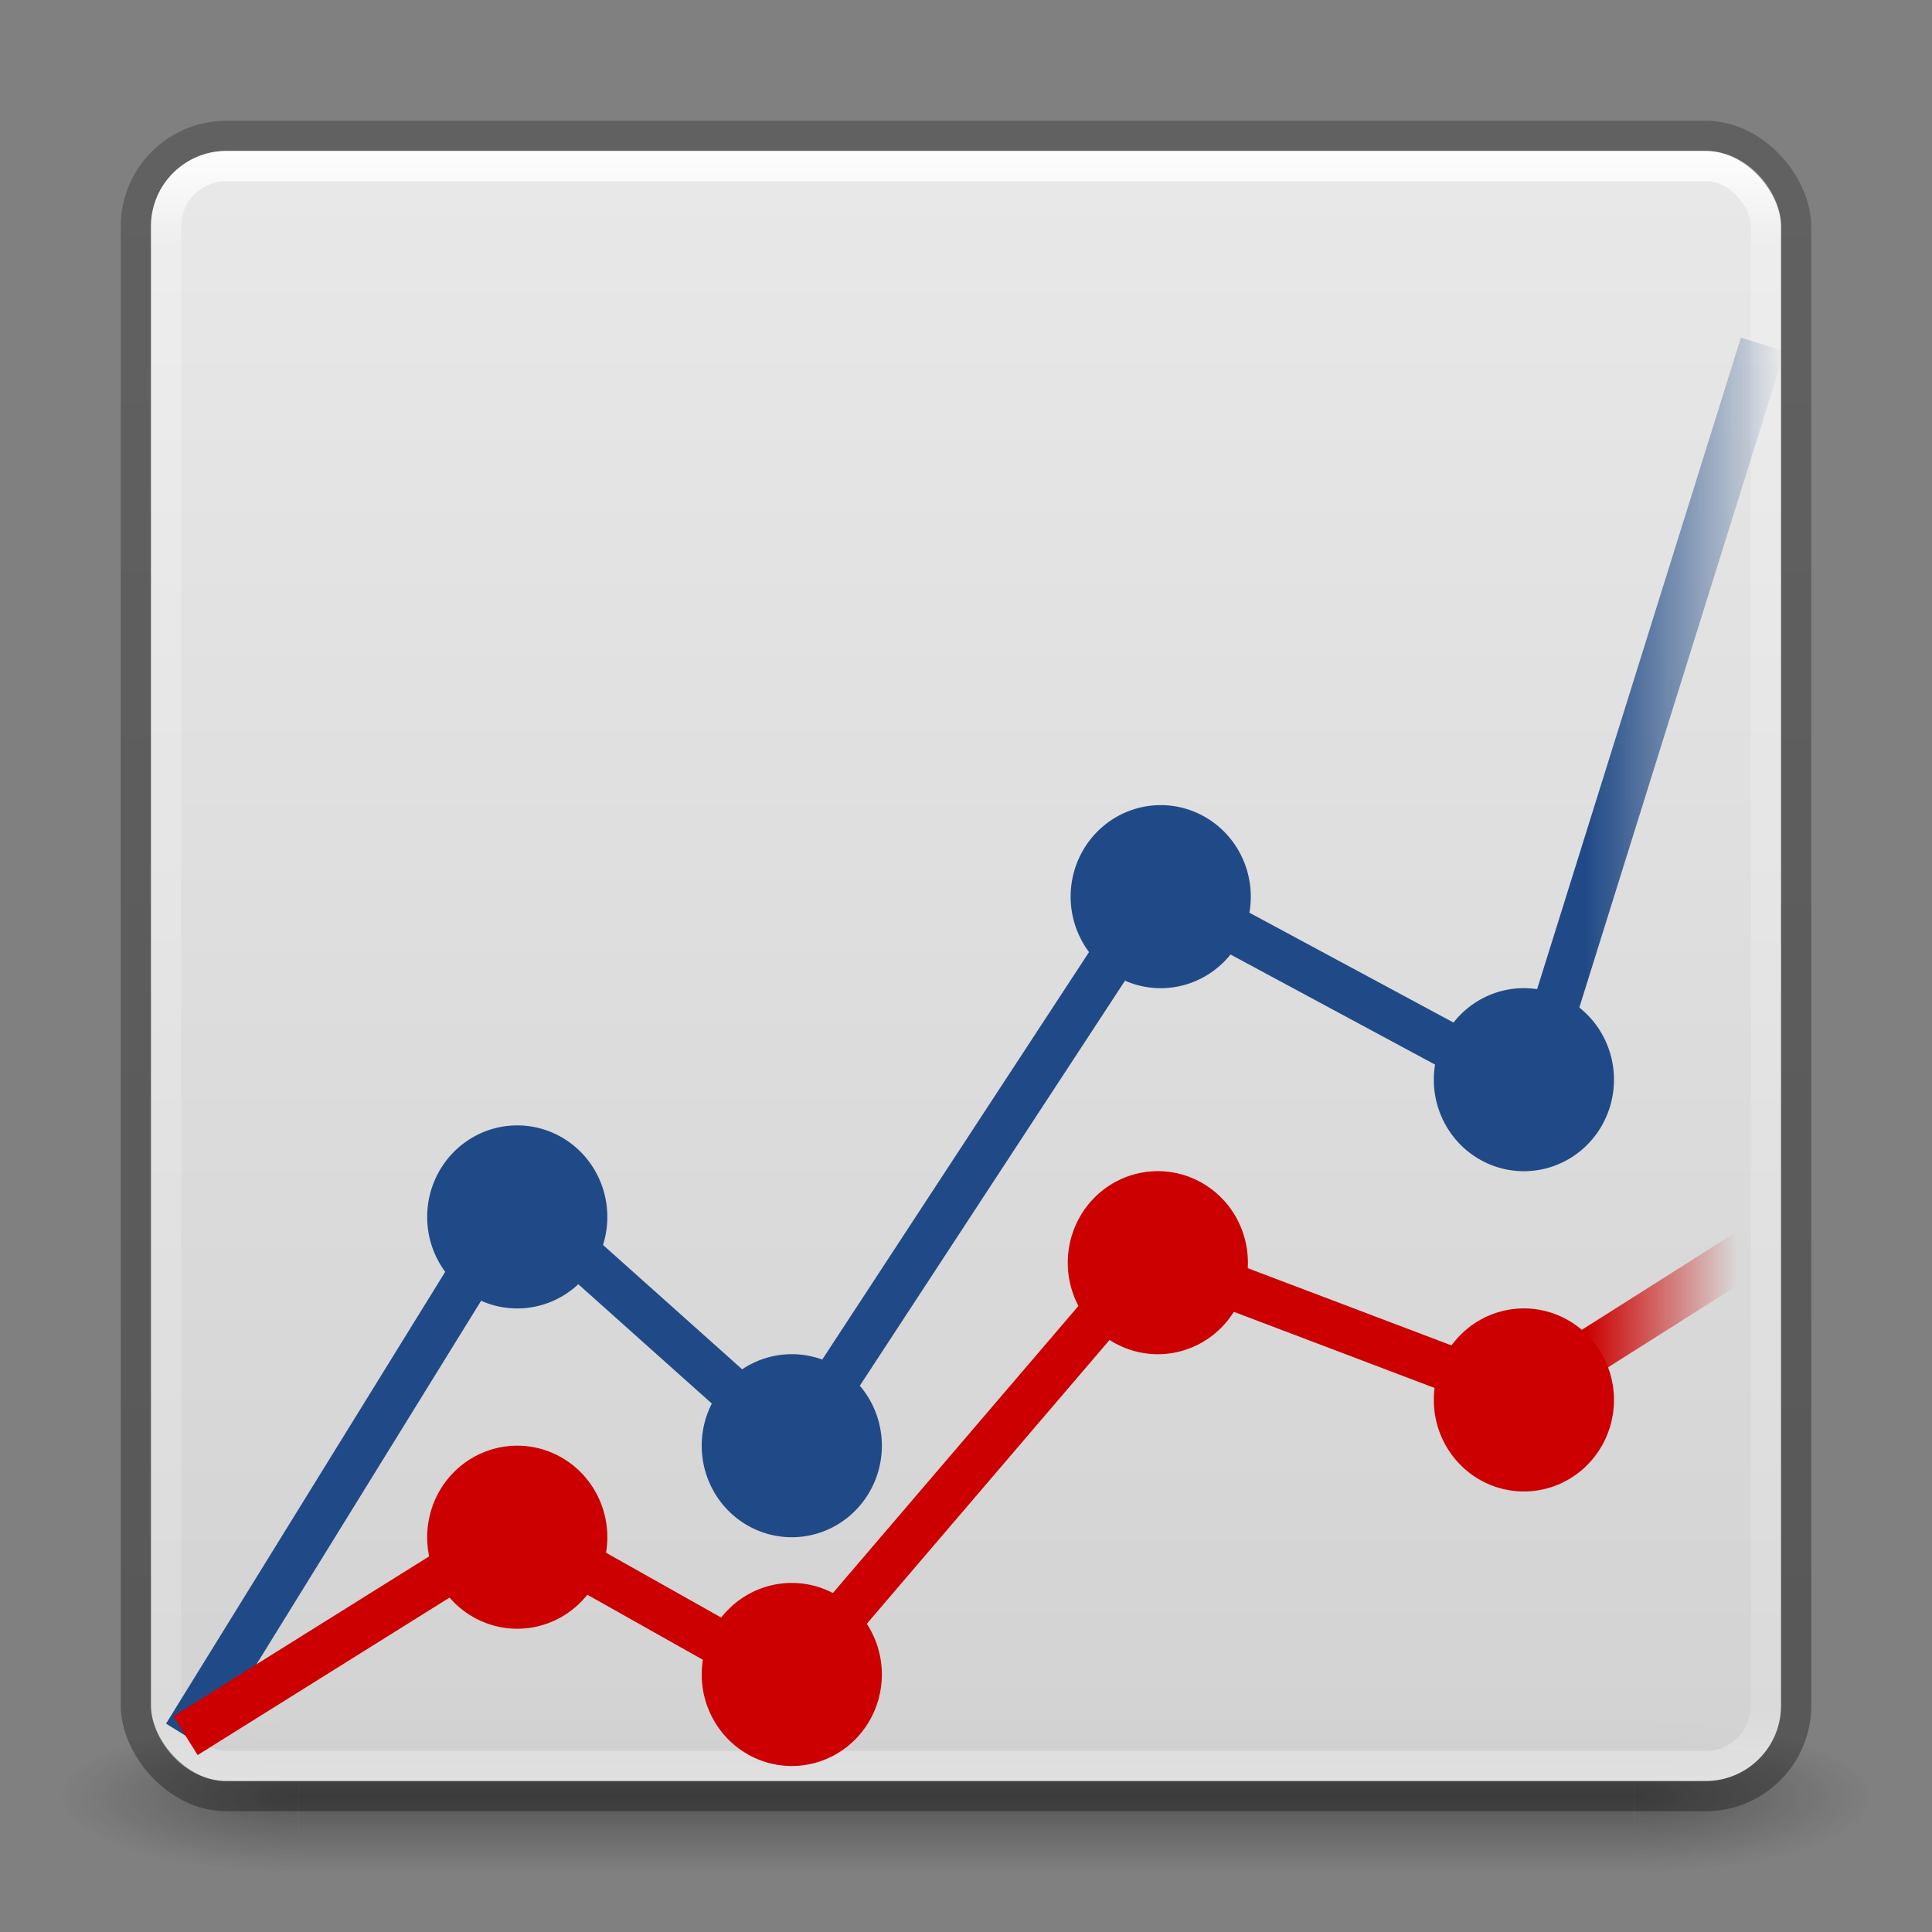 <?xml version="1.0" encoding="UTF-8" standalone="no"?>
<!-- Created with Inkscape (http://www.inkscape.org/) -->

<svg
   xmlns:dc="http://purl.org/dc/elements/1.1/"
   xmlns:cc="http://creativecommons.org/ns#"
   xmlns:rdf="http://www.w3.org/1999/02/22-rdf-syntax-ns#"
   xmlns:svg="http://www.w3.org/2000/svg"
   xmlns="http://www.w3.org/2000/svg"
   xmlns:xlink="http://www.w3.org/1999/xlink"
   xmlns:sodipodi="http://sodipodi.sourceforge.net/DTD/sodipodi-0.dtd"
   xmlns:inkscape="http://www.inkscape.org/namespaces/inkscape"
   version="1.1"
   width="64"
   height="64"
   id="svg4352"
   inkscape:version="0.91 r"
   sodipodi:docname="gnome-power-statistics.svg">
  <rect width="100%" height="100%" fill="#808080" stroke="none"/>
  <sodipodi:namedview
     pagecolor="#ffffff"
     bordercolor="#666666"
     borderopacity="1"
     objecttolerance="10"
     gridtolerance="10"
     guidetolerance="10"
     inkscape:pageopacity="0"
     inkscape:pageshadow="2"
     inkscape:window-width="1855"
     inkscape:window-height="1056"
     id="namedview64"
     showgrid="true"
     inkscape:snap-global="false"
     inkscape:zoom="14.4375"
     inkscape:cx="12.809625"
     inkscape:cy="32"
     inkscape:window-x="65"
     inkscape:window-y="24"
     inkscape:window-maximized="1"
     inkscape:current-layer="layer1">
    <inkscape:grid
       type="xygrid"
       id="grid3058" />
  </sodipodi:namedview>
  <defs
     id="defs4354">
    <linearGradient
       x1="31.9"
       y1="12.294"
       x2="31.9"
       y2="24.54"
       id="linearGradient4263"
       xlink:href="#linearGradient4252"
       gradientUnits="userSpaceOnUse" />
    <linearGradient
       id="linearGradient4252">
      <stop
         id="stop4254"
         style="stop-color:#000000;stop-opacity:1"
         offset="0" />
      <stop
         id="stop4256"
         style="stop-color:#000000;stop-opacity:0"
         offset="1" />
    </linearGradient>
    <linearGradient
       x1="32.26"
       y1="38.921"
       x2="32.26"
       y2="51.794"
       id="linearGradient4272"
       xlink:href="#linearGradient4266"
       gradientUnits="userSpaceOnUse" />
    <linearGradient
       id="linearGradient4266">
      <stop
         id="stop4268"
         style="stop-color:#000000;stop-opacity:1"
         offset="0" />
      <stop
         id="stop4270"
         style="stop-color:#000000;stop-opacity:0"
         offset="1" />
    </linearGradient>
    <linearGradient
       x1="32.106"
       y1="22.974"
       x2="32.106"
       y2="40.894"
       id="linearGradient4282"
       xlink:href="#linearGradient4276"
       gradientUnits="userSpaceOnUse" />
    <linearGradient
       id="linearGradient4276">
      <stop
         id="stop4278"
         style="stop-color:#000000;stop-opacity:1"
         offset="0" />
      <stop
         id="stop4280"
         style="stop-color:#000000;stop-opacity:0"
         offset="1" />
    </linearGradient>
    <linearGradient
       x1="-90.675"
       y1="49.843"
       x2="-90.675"
       y2="3.978"
       id="linearGradient3014-6"
       xlink:href="#linearGradient3104-6-4"
       gradientUnits="userSpaceOnUse"
       gradientTransform="matrix(1.084,0,0,1.2,138.318,-0.504)" />
    <linearGradient
       id="linearGradient3104-6-4">
      <stop
         id="stop3106-3-7"
         style="stop-color:#000000;stop-opacity:0.318"
         offset="0" />
      <stop
         id="stop3108-9-2"
         style="stop-color:#000000;stop-opacity:0.24"
         offset="1" />
    </linearGradient>
    <linearGradient
       x1="24"
       y1="5"
       x2="24"
       y2="43"
       id="linearGradient3107-996"
       xlink:href="#linearGradient3924-45"
       gradientUnits="userSpaceOnUse"
       gradientTransform="matrix(1.432,0,0,1.432,-2.378,-2.378)" />
    <linearGradient
       id="linearGradient3924-45">
      <stop
         id="stop3124"
         style="stop-color:#ffffff;stop-opacity:1"
         offset="0" />
      <stop
         id="stop3126"
         style="stop-color:#ffffff;stop-opacity:0.235"
         offset="0.063" />
      <stop
         id="stop3128"
         style="stop-color:#ffffff;stop-opacity:0.157"
         offset="0.951" />
      <stop
         id="stop3130"
         style="stop-color:#ffffff;stop-opacity:0.392"
         offset="1" />
    </linearGradient>
    <linearGradient
       x1="-15.953"
       y1="5.27"
       x2="-15.953"
       y2="48.715"
       id="linearGradient3058-7"
       xlink:href="#linearGradient3600-9-9"
       gradientUnits="userSpaceOnUse"
       gradientTransform="matrix(1.314,0,0,1.26,57.681,-2.12)" />
    <linearGradient
       id="linearGradient3600-9-9">
      <stop
         id="stop3602-3-6"
         style="stop-color:#f4f4f4;stop-opacity:1"
         offset="0" />
      <stop
         id="stop3604-7-0"
         style="stop-color:#dbdbdb;stop-opacity:1"
         offset="1" />
    </linearGradient>
    <radialGradient
       cx="4.993"
       cy="43.5"
       r="2.5"
       fx="4.993"
       fy="43.5"
       id="radialGradient2873-966-168-714"
       xlink:href="#linearGradient3688-166-749-654"
       gradientUnits="userSpaceOnUse"
       gradientTransform="matrix(2.004,0,0,1.4,27.988,-17.4)" />
    <linearGradient
       id="linearGradient3688-166-749-654">
      <stop
         id="stop3088"
         style="stop-color:#181818;stop-opacity:1"
         offset="0" />
      <stop
         id="stop3090"
         style="stop-color:#181818;stop-opacity:0"
         offset="1" />
    </linearGradient>
    <radialGradient
       cx="4.993"
       cy="43.5"
       r="2.5"
       fx="4.993"
       fy="43.5"
       id="radialGradient2875-742-326-419"
       xlink:href="#linearGradient3688-464-309-604"
       gradientUnits="userSpaceOnUse"
       gradientTransform="matrix(2.004,0,0,1.4,-20.012,-104.4)" />
    <linearGradient
       id="linearGradient3688-464-309-604">
      <stop
         id="stop3094"
         style="stop-color:#181818;stop-opacity:1"
         offset="0" />
      <stop
         id="stop3096"
         style="stop-color:#181818;stop-opacity:0"
         offset="1" />
    </linearGradient>
    <linearGradient
       x1="25.058"
       y1="47.028"
       x2="25.058"
       y2="39.999"
       id="linearGradient2877-634-617-908"
       xlink:href="#linearGradient3702-501-757-795"
       gradientUnits="userSpaceOnUse" />
    <linearGradient
       id="linearGradient3702-501-757-795">
      <stop
         id="stop3100"
         style="stop-color:#181818;stop-opacity:0"
         offset="0" />
      <stop
         id="stop3102"
         style="stop-color:#181818;stop-opacity:1"
         offset="0.5" />
      <stop
         id="stop3104"
         style="stop-color:#181818;stop-opacity:0"
         offset="1" />
    </linearGradient>
    <linearGradient
       y2="24.135"
       x2="41.689"
       y1="24.135"
       x1="37.33"
       gradientTransform="matrix(1.516,0,0,1.516,-4.037,-2.129)"
       gradientUnits="userSpaceOnUse"
       id="linearGradient3342"
       xlink:href="#linearGradient5419"
       inkscape:collect="always" />
    <linearGradient
       id="linearGradient5419"
       y2="24.135"
       gradientUnits="userSpaceOnUse"
       x2="41.689"
       gradientTransform="translate(0,-2)"
       y1="24.135"
       x1="37.33">
      <stop
         id="stop5415"
         style="stop-color:#204a87"
         offset="0" />
      <stop
         id="stop5417"
         style="stop-color:#204a87;stop-opacity:0"
         offset="1" />
    </linearGradient>
    <linearGradient
       id="linearGradient5427"
       y2="33.946"
       gradientUnits="userSpaceOnUse"
       x2="40.628"
       gradientTransform="matrix(1.516,0,0,1.516,-4.037,-2.129)"
       y1="33.946"
       x1="37.33">
      <stop
         id="stop5423"
         style="stop-color:#c00"
         offset="0" />
      <stop
         id="stop5425"
         style="stop-color:#c00;stop-opacity:0"
         offset="1" />
    </linearGradient>
  </defs>
  <g
     id="layer1">
    <g
       transform="matrix(1.5,0,0,0.556,-4,35.889)"
       id="g2036"
       style="display:inline">
      <g
         transform="matrix(1.053,0,0,1.286,-1.263,-13.429)"
         id="g3712"
         style="opacity:0.4">
        <rect
           width="5"
           height="7"
           x="38"
           y="40"
           id="rect2801"
           style="fill:url(#radialGradient2873-966-168-714);fill-opacity:1;stroke:none" />
        <rect
           width="5"
           height="7"
           x="-10"
           y="-47"
           transform="scale(-1,-1)"
           id="rect3696"
           style="fill:url(#radialGradient2875-742-326-419);fill-opacity:1;stroke:none" />
        <rect
           width="28"
           height="7"
           x="10"
           y="40"
           id="rect3700"
           style="fill:url(#linearGradient2877-634-617-908);fill-opacity:1;stroke:none" />
      </g>
    </g>
    <rect
       width="54"
       height="54"
       rx="2.5"
       ry="2.5"
       x="5"
       y="5"
       id="rect5505-21"
       style="color:#000000;fill:url(#linearGradient3058-7);fill-opacity:1;fill-rule:nonzero;stroke:none;stroke-width:1;marker:none;visibility:visible;display:inline;overflow:visible;enable-background:accumulate;opacity:0.9" />
    <rect
       width="53"
       height="53"
       rx="2"
       ry="2"
       x="5.5"
       y="5.5"
       id="rect6741"
       style="fill:none;stroke:url(#linearGradient3107-996);stroke-width:1;stroke-linecap:round;stroke-linejoin:round;stroke-miterlimit:4;stroke-opacity:1;stroke-dasharray:none;stroke-dashoffset:0" />
    <rect
       width="55"
       height="55"
       rx="3"
       ry="3"
       x="4.5"
       y="4.5"
       id="rect5505-21-8"
       style="color:#000000;fill:none;stroke:url(#linearGradient3014-6);stroke-width:1;stroke-linecap:butt;stroke-linejoin:round;stroke-miterlimit:4;stroke-opacity:1;stroke-dasharray:none;stroke-dashoffset:0;marker:none;visibility:visible;display:inline;overflow:visible;enable-background:accumulate" />
    <path
       inkscape:connector-curvature="0"
       id="path5409"
       style="fill:none;stroke:url(#linearGradient3342);stroke-width:1.516px"
       d="M 6.145,57.496 17.131,39.715 26.277,47.889 38.344,29.457 50.673,36.093 58.394,11.409" />
    <path
       inkscape:connector-curvature="0"
       id="path5411"
       style="fill:none;stroke:url(#linearGradient5427);stroke-width:1.516px"
       d="m 6.145,57.496 10.969,-6.857 8.975,5.053 12.047,-14.084 12.221,4.634 8.038,-5.09" />
    <path
       inkscape:connector-curvature="0"
       id="path5429"
       style="color:#000000;fill:#204a87"
       d="m 20.119,40.312 a 2.984,3.032 0 0 1 -5.968,0 2.984,3.032 0 1 1 5.968,0 z" />
    <path
       inkscape:connector-curvature="0"
       id="path5431"
       style="color:#000000;fill:#204a87"
       d="m 29.213,47.891 a 2.984,3.032 0 0 1 -5.968,0 2.984,3.032 0 1 1 5.968,0 z" />
    <path
       inkscape:connector-curvature="0"
       id="path5433"
       style="color:#000000;fill:#204a87"
       d="m 41.434,29.703 a 2.984,3.032 0 0 1 -5.968,0 2.984,3.032 0 1 1 5.968,0 z" />
    <path
       inkscape:connector-curvature="0"
       id="path5435"
       style="color:#000000;fill:#204a87"
       d="m 53.465,35.766 a 2.984,3.032 0 0 1 -5.968,0 2.984,3.032 0 1 1 5.968,0 z" />
    <path
       inkscape:connector-curvature="0"
       id="path5437"
       style="color:#000000;fill:#cc0000"
       d="m 20.119,50.922 a 2.984,3.032 0 0 1 -5.968,0 2.984,3.032 0 1 1 5.968,0 z" />
    <path
       inkscape:connector-curvature="0"
       id="path5439"
       style="color:#000000;fill:#cc0000"
       d="m 29.213,55.469 a 2.984,3.032 0 0 1 -5.968,0 2.984,3.032 0 1 1 5.968,0 z" />
    <path
       inkscape:connector-curvature="0"
       id="path5441"
       style="color:#000000;fill:#cc0000"
       d="m 41.339,41.828 a 2.984,3.032 0 0 1 -5.968,0 2.984,3.032 0 1 1 5.968,0 z" />
    <path
       inkscape:connector-curvature="0"
       id="path5443"
       style="color:#000000;fill:#cc0000"
       d="m 53.465,46.375 a 2.984,3.032 0 0 1 -5.968,0 2.984,3.032 0 1 1 5.968,0 z" />
  </g>
</svg>
